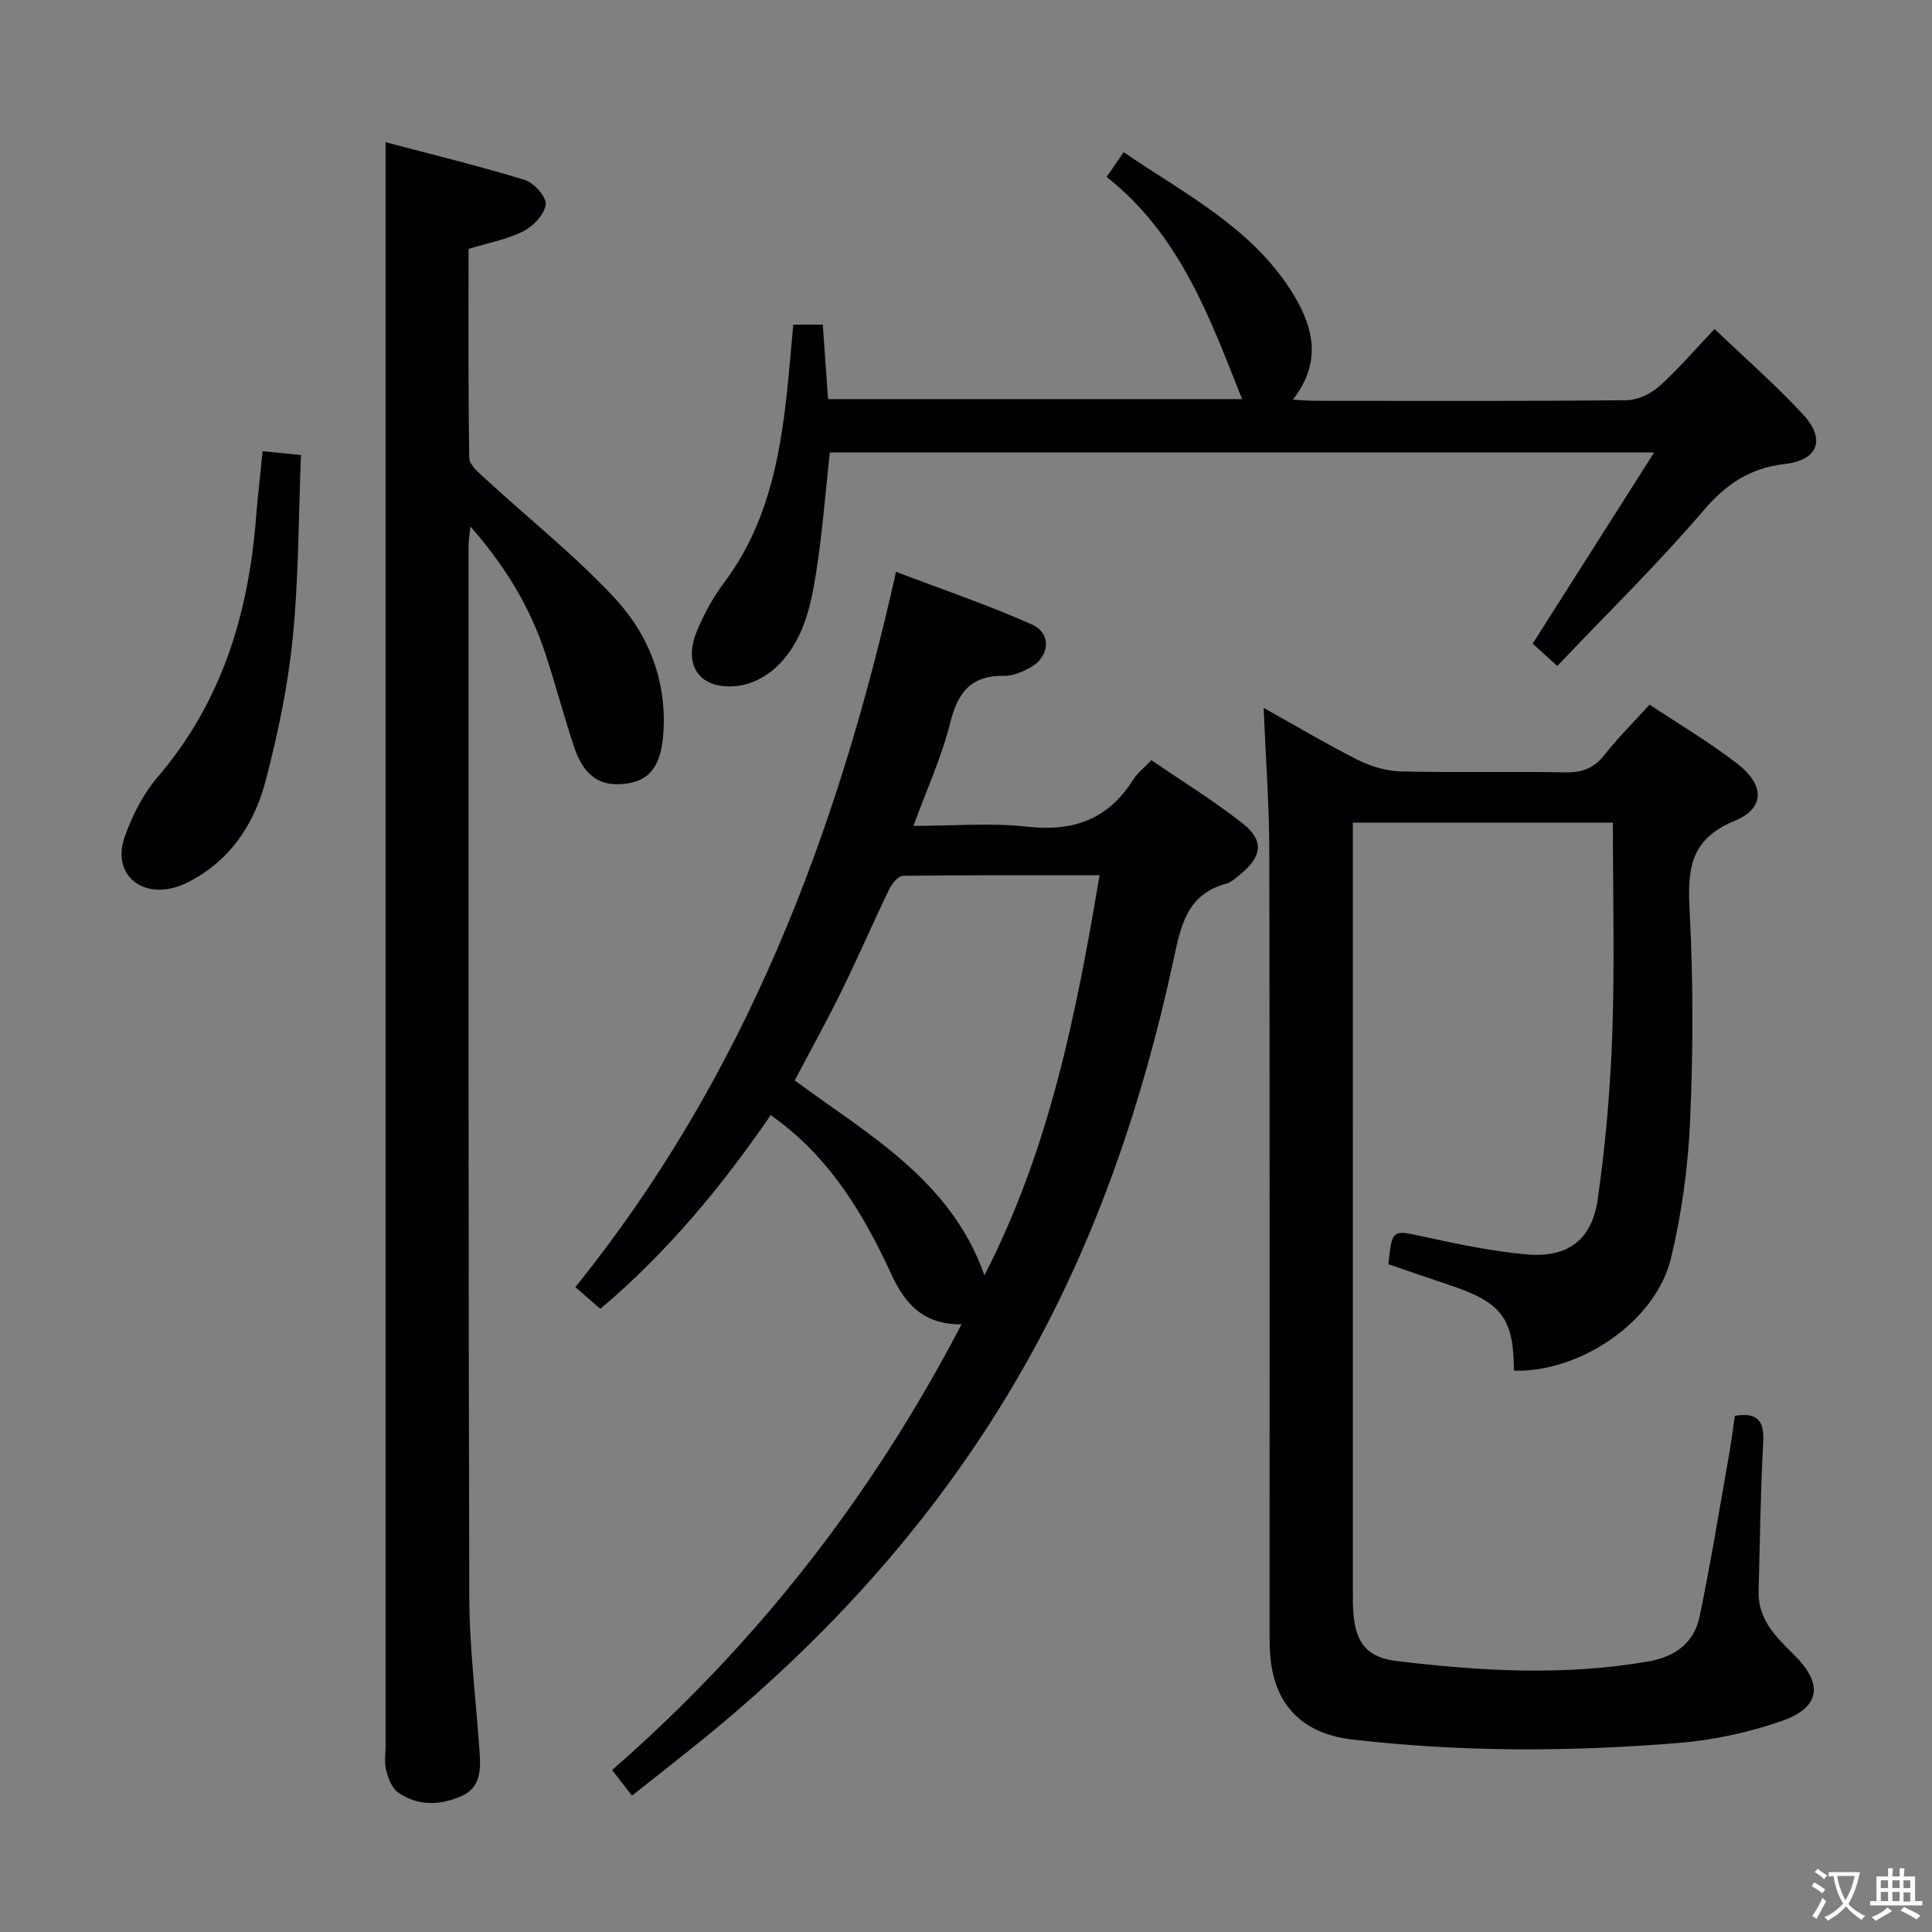 <svg enable-background="new 0 0 400 400" viewBox="0 0 400 400" xmlns="http://www.w3.org/2000/svg"><rect x="0" y="0" width="400" height="400" fill="#808080" stroke="none"/><g fill="#010103"><path d="m261.62 146.55c6.54 3.65 12.94 7.47 19.59 10.82 2.69 1.35 5.89 2.28 8.88 2.35 11.32.27 22.66-.03 33.99.19 3.48.07 5.93-.85 8.11-3.62 2.76-3.52 5.97-6.69 9.34-10.41 6.04 4.02 12.31 7.74 18.05 12.14 5.77 4.42 5.94 9.29-.41 11.91-9.34 3.84-9.8 10.12-9.35 18.63.76 14.46.73 29 .1 43.46-.42 9.56-1.72 19.22-3.97 28.52-3.15 13.05-18.77 23.63-32.51 23.25-.05-10.9-2.52-14.15-13.41-17.76-4.23-1.4-8.43-2.87-12.58-4.29.79-7.37.74-7.13 7.6-5.64 6.95 1.52 13.98 2.99 21.05 3.61 8.47.74 13.49-2.97 14.7-11.45 1.61-11.32 2.61-22.78 3.01-34.22.5-14.45.12-28.92.12-43.71-17.92 0-35.5 0-53.84 0v5.18c0 51.15 0 102.3.01 153.46 0 1.83-.04 3.68.14 5.49.6 5.98 3.02 8.73 8.99 9.45 17.37 2.09 34.75 3.09 52.14.06 5.49-.96 9.41-3.91 10.52-9.29 2.29-11.03 4.09-22.16 6.05-33.25.49-2.75.84-5.53 1.25-8.3 4.63-.75 6.1.97 5.86 5.4-.55 10.3-.67 20.61-.95 30.92-.16 5.79 3.55 9.44 7.27 13.09 6.15 6.03 5.61 10.94-2.44 13.76-6.81 2.38-14.11 3.96-21.3 4.55-22.58 1.86-45.2 1.91-67.76-.72-10.3-1.2-16.17-7.27-16.9-17.61-.15-2.16-.12-4.33-.12-6.49-.01-53.48.05-106.97-.06-160.45-.04-9.43-.75-18.86-1.17-29.03z"/><path d="m199.08 274.18c-8.07.11-11.83-4.47-14.56-10.41-5.48-11.9-12.08-22.99-22.65-31.19-.64-.5-1.3-.97-2.3-1.71-10.2 14.87-21.5 28.47-35.28 40.12-1.76-1.53-3.24-2.83-5.17-4.51 34.92-43.27 54.22-93.55 66.39-148.09 9.5 3.62 18.99 6.83 28.11 10.89 4.23 1.88 3.71 6.83-.47 9.02-1.59.83-3.46 1.66-5.18 1.62-6.81-.14-9.65 3.32-11.23 9.69-1.74 7.03-4.82 13.73-7.62 21.38 8.22 0 16-.68 23.61.17 9.55 1.07 16.75-1.56 21.89-9.75.86-1.36 2.22-2.41 3.76-4.02 6.38 4.36 12.88 8.36 18.84 13.04 4.56 3.58 4.12 6.9-.45 10.6-.9.73-1.83 1.64-2.89 1.92-8.18 2.19-9.42 8.81-10.92 15.79-6.3 29.19-15.73 57.21-30.48 83.42-17.58 31.24-41.06 57.19-68.86 79.48-4.14 3.32-8.31 6.59-12.78 10.13-1.42-1.84-2.6-3.36-4.11-5.31 29.82-25.99 53.71-56.53 72.35-92.28zm28.57-92.97c-13.81 0-27.26-.06-40.7.12-.98.01-2.28 1.61-2.84 2.77-3.39 7.02-6.49 14.19-9.93 21.19-3.05 6.21-6.41 12.26-9.64 18.4 15.37 11.35 32.3 20.62 39.28 40.34 13.44-26.13 18.96-53.85 23.83-82.82z"/><path d="m79.83 29.44c9.44 2.5 19.21 4.87 28.8 7.81 1.91.58 4.53 3.51 4.36 5.07-.23 2.05-2.57 4.51-4.63 5.55-3.35 1.7-7.22 2.4-11.35 3.67 0 14.35-.1 28.82.15 43.28.03 1.48 2.03 3.11 3.39 4.36 8.91 8.2 18.46 15.78 26.68 24.61 7.16 7.69 10.94 17.41 10.08 28.38-.5 6.38-2.79 9.42-7.62 10.07-5.5.74-8.86-1.56-10.93-7.87s-3.77-12.73-5.85-19.04c-3.15-9.59-8.25-18.06-15.52-26.32-.18 1.88-.38 2.93-.38 3.98.01 72.48-.06 144.97.15 217.45.03 10.78 1.39 21.56 2.14 32.34.25 3.62.18 7.3-3.65 9.03-4.45 2-9.15 2.2-13.29-.75-1.27-.91-1.99-2.93-2.42-4.59-.41-1.56-.11-3.31-.11-4.98 0-101.98 0-203.95 0-305.93 0-8.43 0-16.87 0-26.12z"/><path d="m342.48 93.67c-58.09 0-114.33 0-170.67 0-.93 8.42-1.55 16.65-2.82 24.77-1.13 7.23-2.72 14.56-8.41 19.8-2.05 1.89-5.05 3.44-7.77 3.76-7.86.95-11.55-4.13-8.48-11.46 1.46-3.5 3.34-6.93 5.62-9.96 8.76-11.67 11.47-25.26 12.97-39.27.49-4.61.87-9.22 1.32-14.1h6.11c.35 4.99.71 10.03 1.09 15.42h85.72c-6.64-16.7-12.77-33.96-28.05-46 1.16-1.69 2.16-3.14 3.53-5.12 12.41 8.48 25.94 15.29 34.38 28.23 4.63 7.1 7.11 14.77.66 23 1.79.1 3.17.24 4.56.24 21.5.01 42.99.1 64.49-.12 2.3-.02 5.02-1.29 6.77-2.85 3.94-3.53 7.4-7.6 11.48-11.9 6.27 6 12.66 11.57 18.37 17.76 4.7 5.11 3.07 9.41-3.83 10.2-7.23.83-12.16 4.15-16.9 9.7-9.38 10.99-19.77 21.13-30.2 32.11-2.13-1.93-3.78-3.42-5.1-4.62 8.27-13.01 16.35-25.72 25.16-39.59z"/><path d="m54.37 93.41c2.58.26 4.87.49 7.94.8-.51 12.68-.45 25.33-1.7 37.84-1 10.01-3.09 19.99-5.65 29.73-2.05 7.78-6.2 14.75-13.3 19.31-1.92 1.23-4.08 2.38-6.28 2.85-7.11 1.49-11.99-3.66-9.6-10.56 1.54-4.45 3.84-8.97 6.89-12.53 13.12-15.35 18.68-33.41 20.29-53.08.36-4.64.9-9.25 1.41-14.36z"/></g><path d="m377.9 391.2c-.2.3-.4.5-.6.8-.7-.6-1.4-1-2.2-1.5.2-.3.4-.5.5-.8.6.4 1.4.8 2.3 1.5zm-1.8 6.1c-.2-.2-.5-.4-.9-.6.4-.6.8-1.2 1.2-1.9s.7-1.3.9-1.9c.3.3.5.5.8.7-.7 1.3-1.4 2.6-2 3.7zm2.2-9c-.3.3-.5.5-.6.8-.6-.6-1.3-1.1-2-1.5.3-.3.5-.5.6-.7.6.5 1.3.9 2 1.4zm.3.2v-.9h2 4.5c-.3 1.3-.6 2.5-1 3.6s-.9 2.1-1.4 3c.4.5 1 1 1.6 1.4s1.2.8 1.9 1.1c-.3.2-.5.4-.8.8-.4-.3-1-.7-1.6-1.2s-1.2-1.1-1.6-1.6c-.5.6-1.1 1.1-1.7 1.6s-1.4.9-2.1 1.4c-.1-.3-.3-.5-.7-.8.6-.2 1.2-.5 1.9-1s1.4-1.1 2-1.8c-.5-.8-.9-1.6-1.2-2.5s-.6-2-.8-3.2c-.4.1-.7.1-1 .1zm2.5 2.7c.3 1 .7 1.7 1 2.2.3-.5.6-1.1 1-2s.6-1.9.9-3h-3.2-.4c.1.9.3 1.8.7 2.8z" fill="#fcfafa"/><path d="m396.5 388.5v1.5 3.6h1.5v.9c-.4 0-1 0-1.7 0h-7.9c-.5 0-.9 0-1.2 0v-.9h1.3v-3.5c0-.7 0-1.2 0-1.6h2.4c0-.8 0-1.4 0-1.7h1c0 .3-.1.8-.1 1.7h1.5c0-.8 0-1.4 0-1.7h1c0 .3-.1.9-.1 1.7zm-8.2 9.2c-.2-.3-.5-.5-.8-.8.8-.3 1.4-.6 1.9-.9s1-.7 1.4-1.1c.3.3.6.5.9.8-1.6 1-2.8 1.6-3.4 2zm2.6-6.8v-1.6h-1.5v1.6zm0 2.7v-1.9h-1.5v1.9zm2.4-2.7v-1.6h-1.5v1.6zm0 2.7v-1.9h-1.5v1.9zm.2 2 .7-.8c.4.2.9.5 1.6.8s1.3.7 1.8 1c-.3.3-.5.5-.8.8-.4-.3-1.5-1-3.3-1.8zm2-4.7v-1.6h-1.4v1.6zm0 2.8v-1.9h-1.4v1.9z" fill="#fcfafa"/></svg>